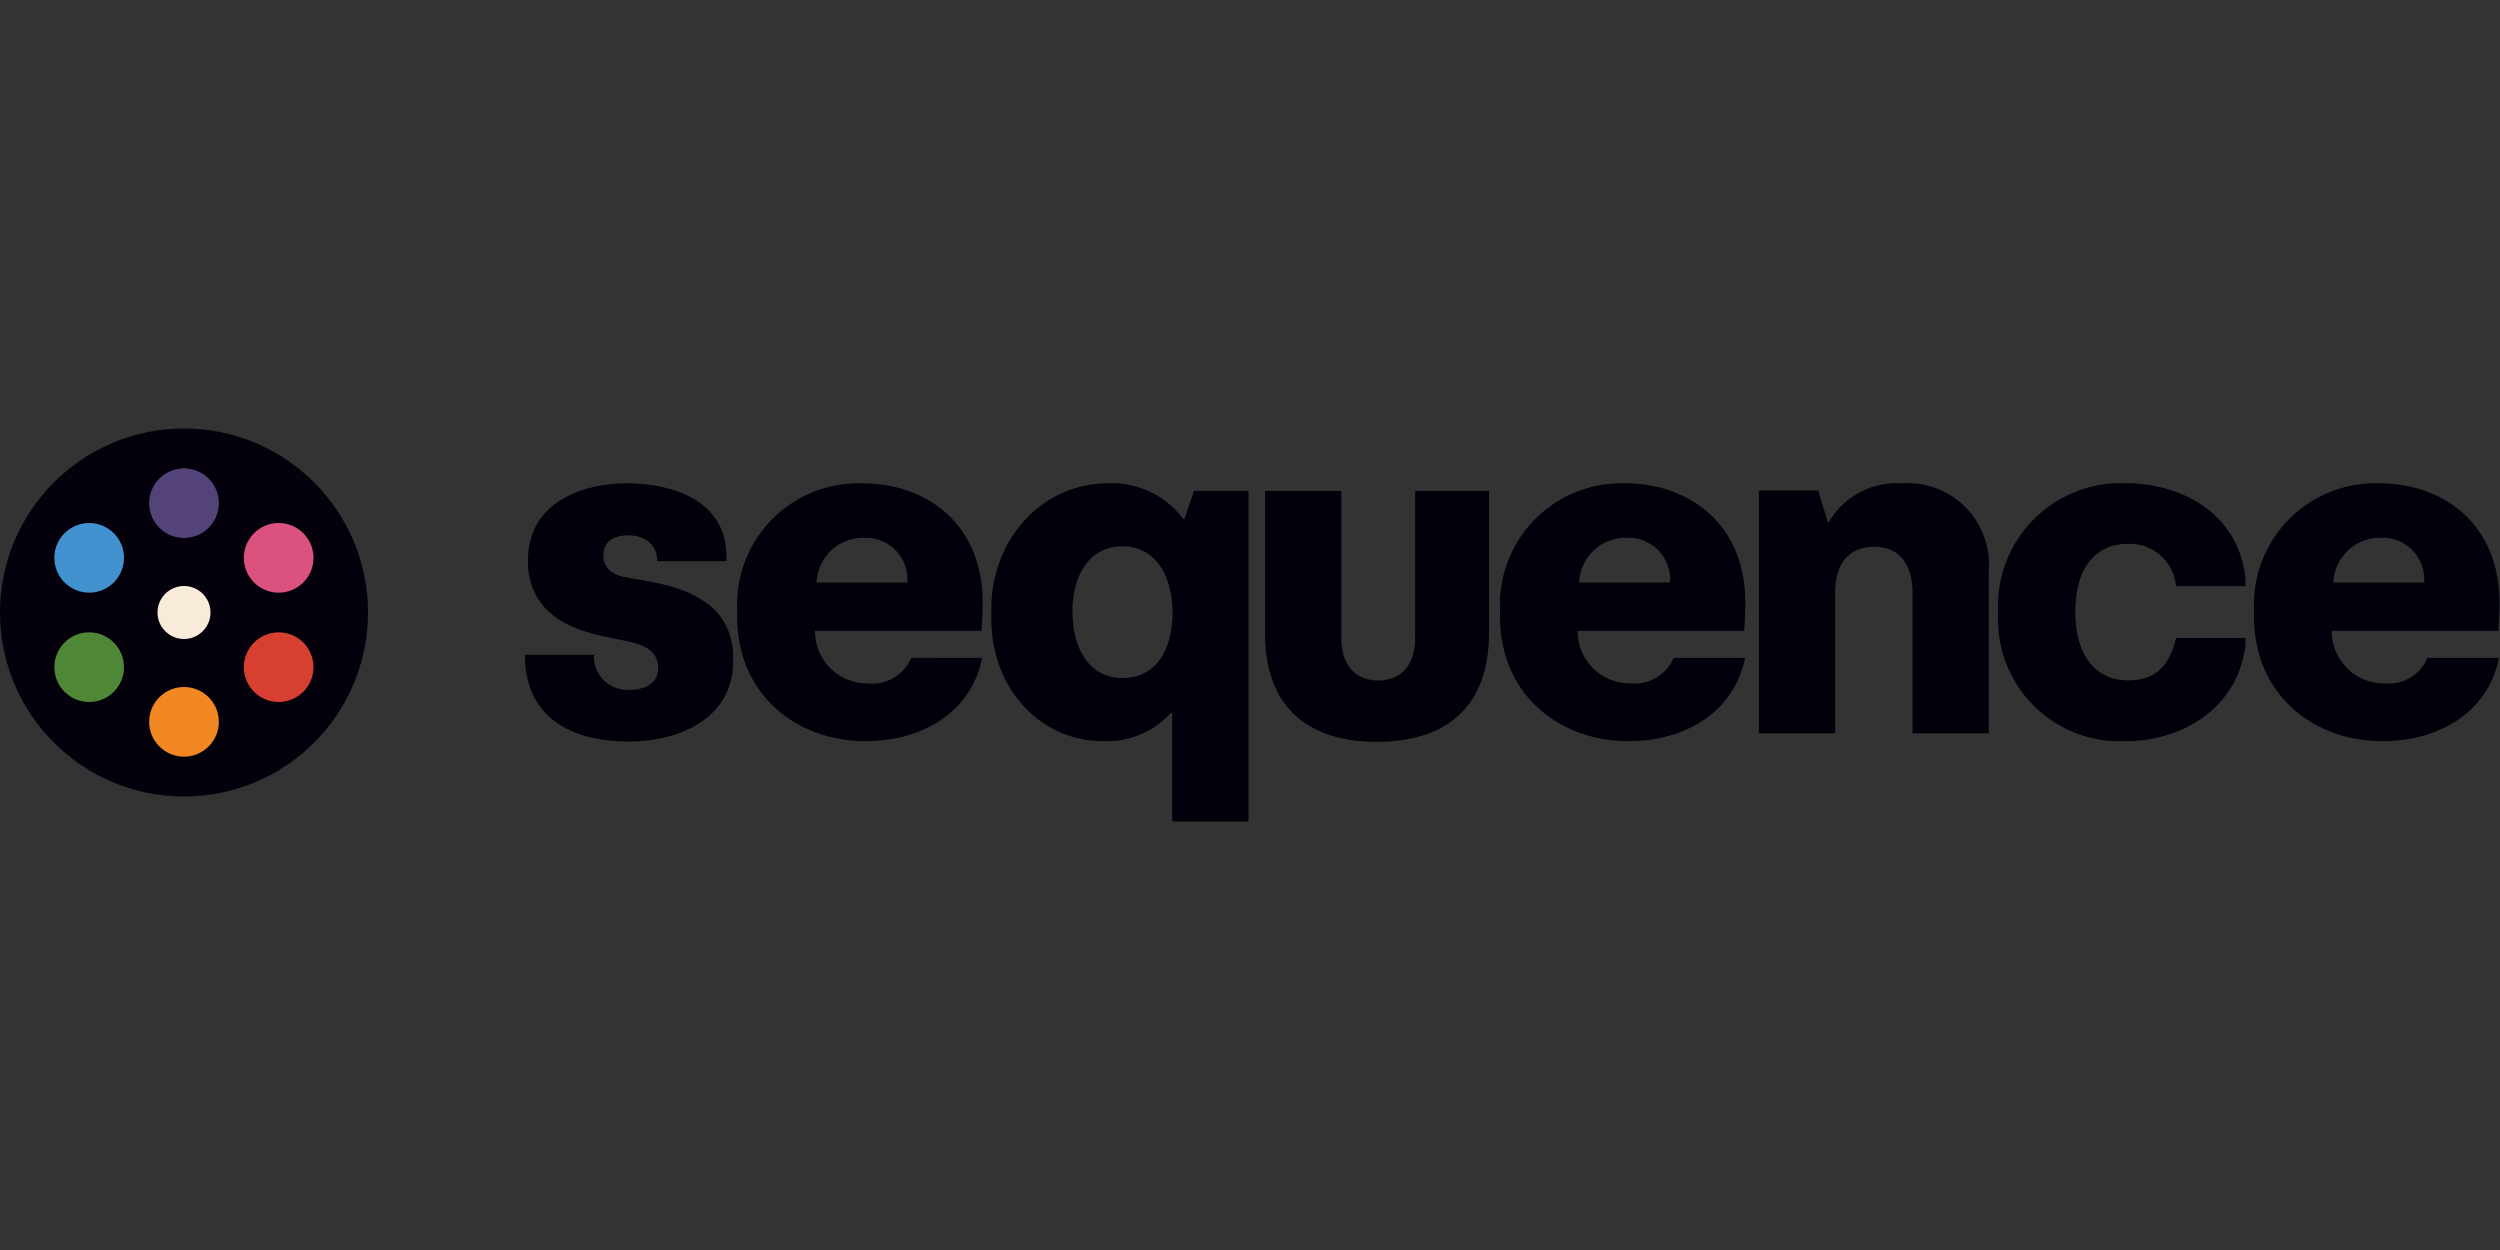 <svg xmlns="http://www.w3.org/2000/svg" viewBox="0 0 150 75"><rect x="0" y="0" width="150" height="75" fill="#333333" stroke="none"/><defs><style>.cls-1{fill:none;}.cls-2{fill:#03000b;}.cls-3{fill:#04000c;}.cls-4{fill:#f9ebda;}.cls-5{fill:#f18824;}.cls-6{fill:#534378;}.cls-7{fill:#d73f31;}.cls-8{fill:#4292cf;}.cls-9{fill:#dc527f;}.cls-10{fill:#4e8735;}</style></defs><g id="Layer_2" data-name="Layer 2"><g id="Layer_1-2" data-name="Layer 1"><rect class="cls-1" width="150" height="75"/><path class="cls-2" d="M110.11,35.58c0-1.87.9-2.77,2.39-2.77,1.29,0,2.25.85,2.25,2.77V44h4.58V34.21A4.89,4.89,0,0,0,114.05,29a4.68,4.68,0,0,0-4.32,2.33h-.06l-.58-1.9h-3.56V44h4.58Z"/><path class="cls-2" d="M97.52,29A7.28,7.28,0,0,0,90,36.54V37c0,4.67,3.56,7.47,7.7,7.47,3.33,0,6.33-1.67,7-5h-4.28A2.54,2.54,0,0,1,97.81,41a3.12,3.12,0,0,1-3.15-3.15h10c0-.3.06-1,.06-1.61C104.75,31.35,101.25,29,97.52,29Zm2.68,5.95H94.75a2.79,2.79,0,0,1,2.89-2.68A2.49,2.49,0,0,1,100.2,34.94Z"/><path class="cls-2" d="M80.48,38.26v-8.8H75.9V38c0,4.35,2.5,6.51,6.7,6.51s6.74-2.13,6.74-6.51V29.46H84.91v8.8c0,1.9-1.08,2.57-2.22,2.57S80.48,40.16,80.48,38.26Z"/><path class="cls-2" d="M70.27,42.76h.06v6.53h4.58V29.45H71.64l-.58,1.7H71A5.32,5.32,0,0,0,66.48,29c-4,0-7,3.41-7,7.52v.56c0,4.49,3.18,7.38,6.6,7.38A5.2,5.2,0,0,0,70.27,42.76Zm-5.92-6.07c0-2.16,1-3.91,3-3.91s3,1.78,3,4-1,3.9-3,3.9S64.35,38.91,64.35,36.69Z"/><path class="cls-2" d="M51.76,29a7.28,7.28,0,0,0-7.53,7.55V37c0,4.67,3.56,7.47,7.7,7.47,3.33,0,6.33-1.67,7-5H54.67A2.52,2.52,0,0,1,52.05,41a3.12,3.12,0,0,1-3.15-3.15h10c0-.3.06-1,.06-1.61C59,31.35,55.49,29,51.76,29Zm2.68,5.95H49a2.79,2.79,0,0,1,2.88-2.68A2.49,2.49,0,0,1,54.44,34.94Z"/><path class="cls-2" d="M31.68,33.6v.23a4,4,0,0,0,1.08,2.71c1.45,1.46,3.67,1.64,5.16,2,1.22.29,1.57.87,1.57,1.54,0,.88-.7,1.31-1.75,1.31a2,2,0,0,1-2.1-2.1H31.5v.33c.18,3.55,2.89,4.87,6.24,4.87,3,0,6.25-1.37,6.25-4.82v-.29a4,4,0,0,0-1-2.68c-1.51-1.52-3.61-1.72-5.48-2.07-.79-.15-1.31-.56-1.31-1.31s.52-1.2,1.51-1.2,1.73.58,1.73,1.55h4.14v-.33c0-3.06-2.83-4.34-6-4.34C34.89,29,31.68,30.18,31.68,33.6Z"/><path class="cls-2" d="M127.7,32.63a2.79,2.79,0,0,1,2.86,2.54h4.17v-.38c-.32-3.73-3.53-5.8-7.24-5.8a7.37,7.37,0,0,0-7.61,7.49V37a7.31,7.31,0,0,0,7.64,7.47c3.53,0,6.8-2.08,7.21-5.81v-.38h-4.17c-.38,1.69-1.26,2.54-2.86,2.54-2.16,0-3.18-1.75-3.18-4.11S125.51,32.63,127.7,32.63Z"/><path class="cls-2" d="M142.77,29a7.28,7.28,0,0,0-7.53,7.55V37c0,4.67,3.56,7.47,7.7,7.47,3.33,0,6.33-1.67,7-5h-4.29A2.53,2.53,0,0,1,143.06,41a3.12,3.12,0,0,1-3.15-3.15h10c0-.3.06-1,.06-1.61C150,31.35,146.5,29,142.77,29Zm2.68,5.95H140a2.8,2.8,0,0,1,2.89-2.68A2.49,2.49,0,0,1,145.45,34.94Z"/><circle class="cls-3" cx="11.04" cy="36.75" r="11.04"/><circle class="cls-4" cx="11.04" cy="36.75" r="1.59"/><circle class="cls-5" cx="11.04" cy="43.31" r="2.09"/><circle class="cls-6" cx="11.04" cy="30.19" r="2.09"/><circle class="cls-7" cx="16.72" cy="40.03" r="2.09"/><circle class="cls-8" cx="5.35" cy="33.47" r="2.09"/><circle class="cls-9" cx="16.72" cy="33.47" r="2.09"/><circle class="cls-10" cx="5.35" cy="40.03" r="2.09"/></g></g></svg>